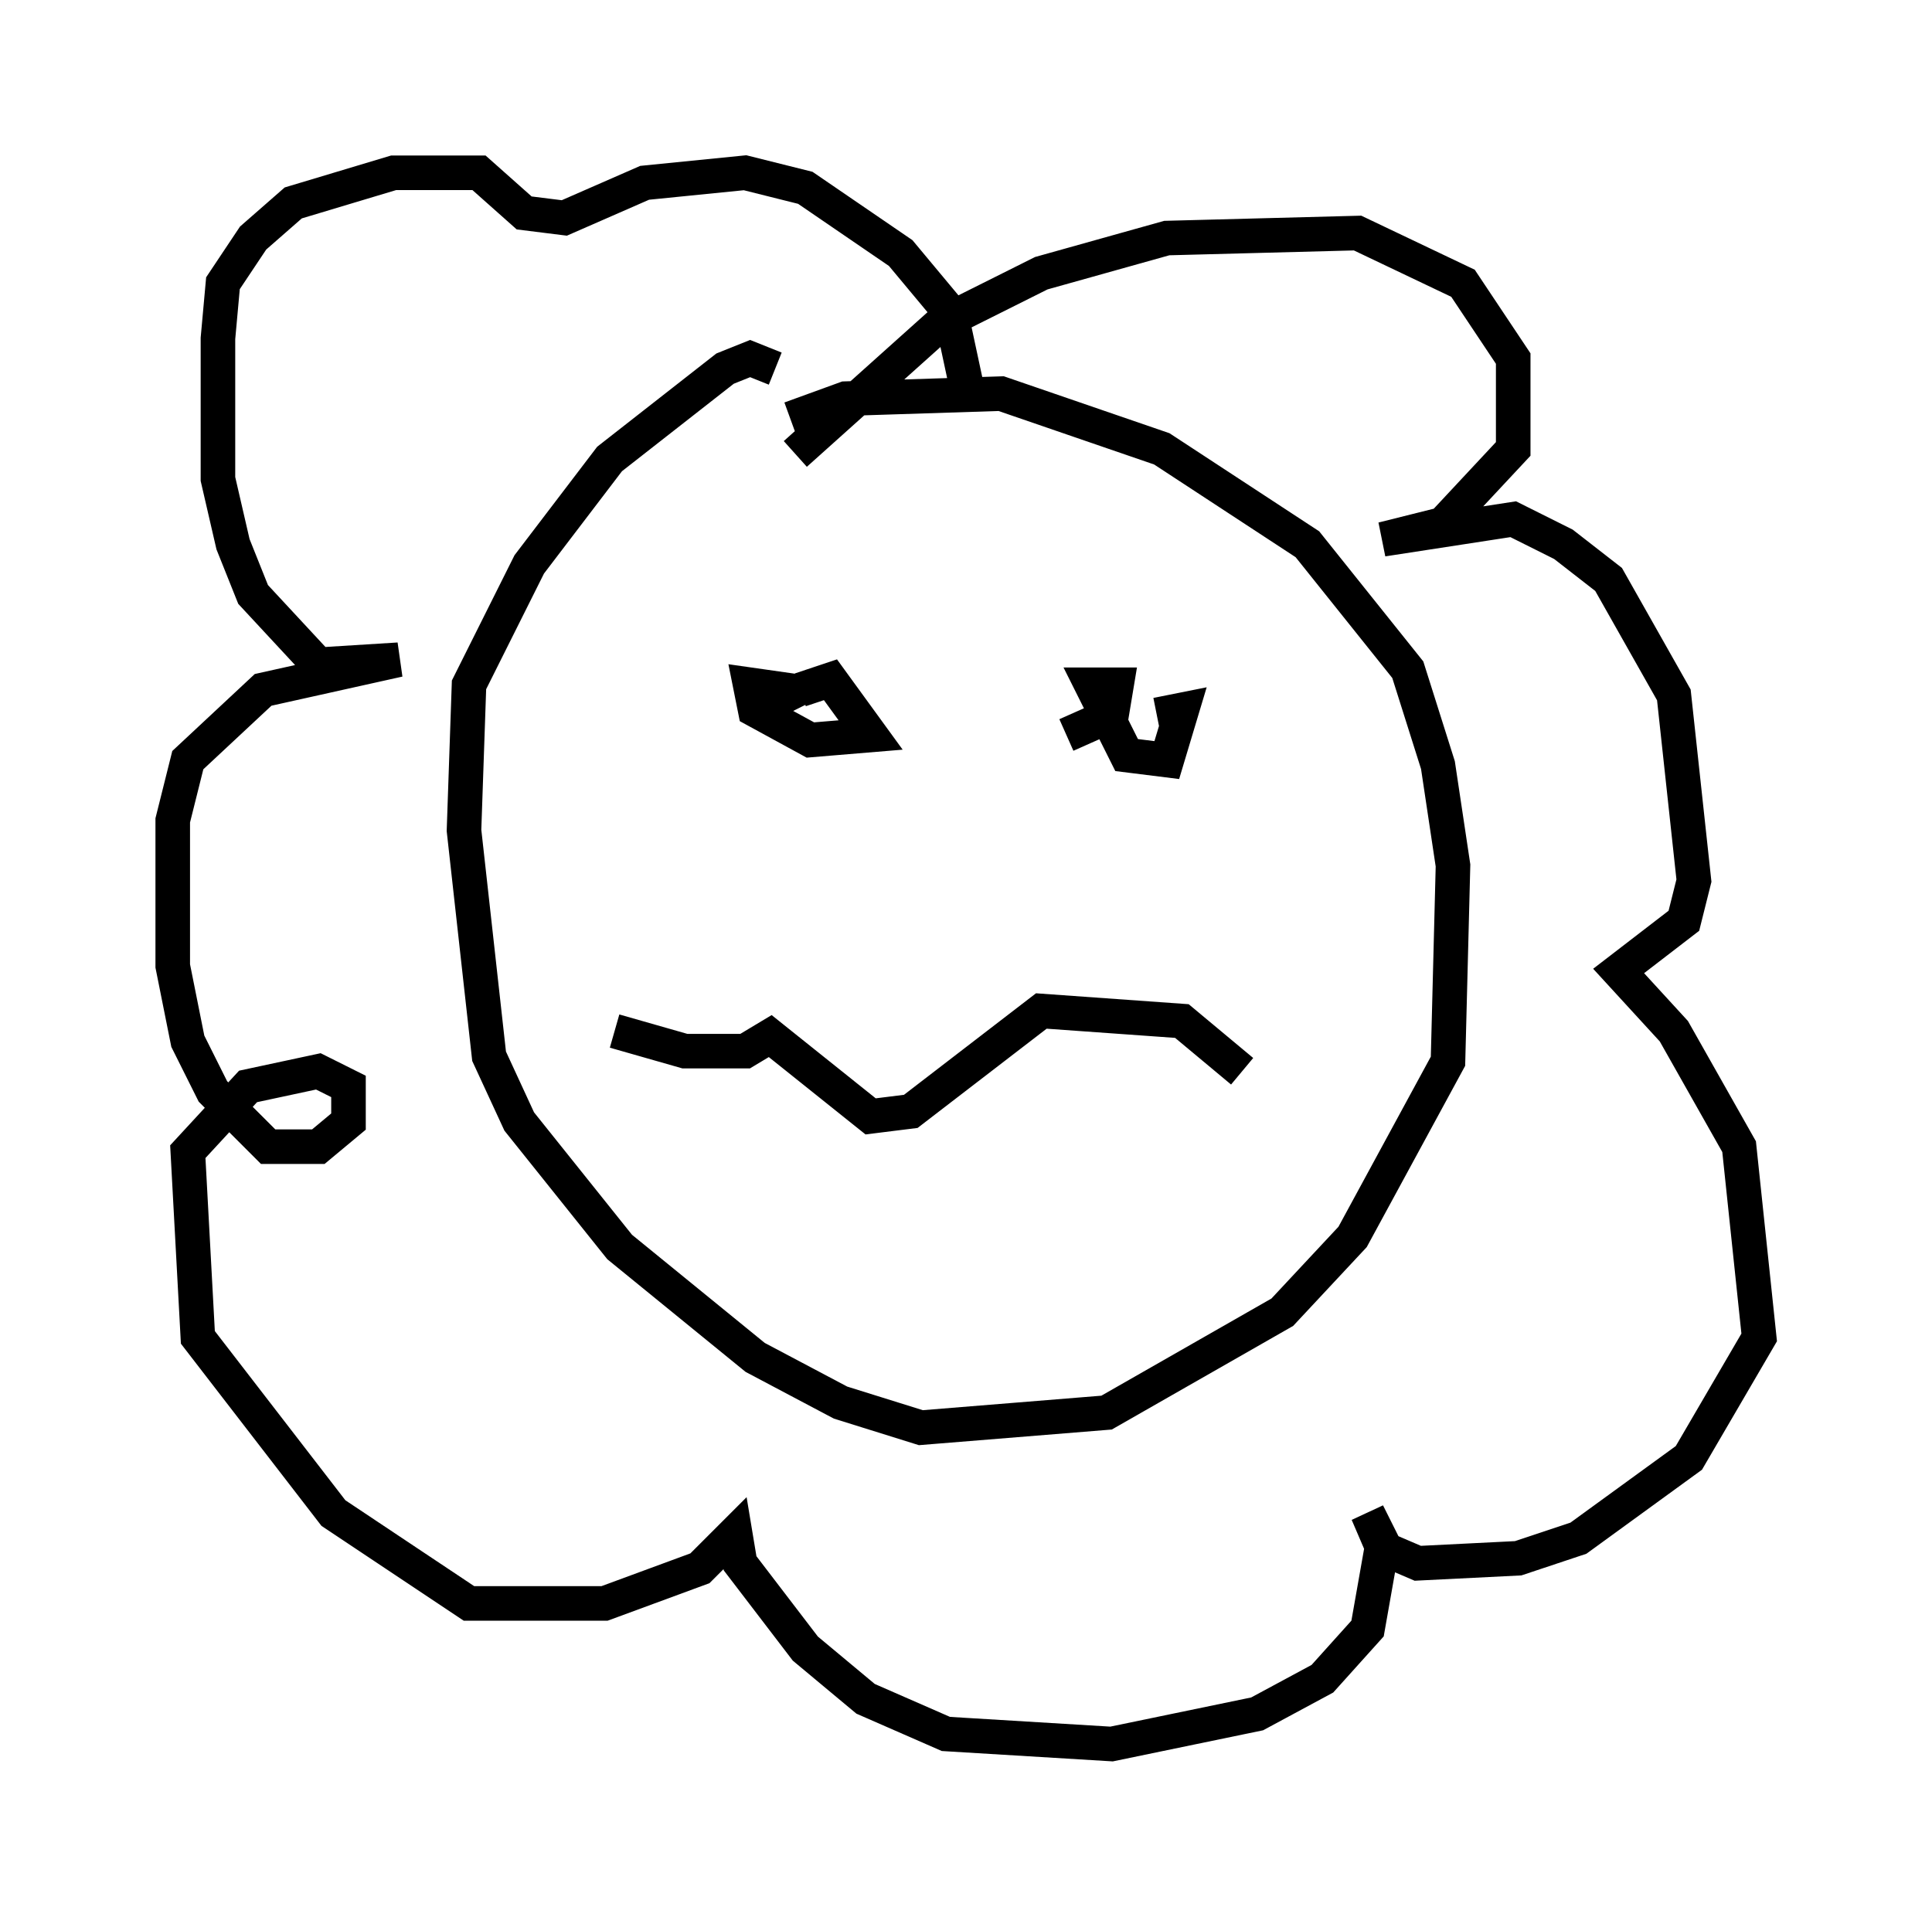 <?xml version="1.0" encoding="utf-8" ?>
<svg baseProfile="full" height="55.464" version="1.1" width="55.899" xmlns="http://www.w3.org/2000/svg" xmlns:ev="http://www.w3.org/2001/xml-events" xmlns:xlink="http://www.w3.org/1999/xlink"><defs /><rect fill="white" height="55.464" width="55.899" x="0" y="0" /><path d="M22.14, 13.279 m0.726, -1.162 l1.598, -0.581 4.503, -0.145 l4.648, 1.598 4.212, 2.76 l2.905, 3.631 0.872, 2.76 l0.436, 2.905 -0.145, 5.665 l-2.76, 5.084 -2.034, 2.179 l-5.084, 2.905 -5.374, 0.436 l-2.324, -0.726 -2.469, -1.307 l-3.922, -3.196 -2.905, -3.631 l-0.872, -1.888 -0.726, -6.536 l0.145, -4.212 1.743, -3.486 l2.324, -3.05 3.341, -2.615 l0.726, -0.291 0.726, 0.291 m0.581, 2.469 l4.212, -3.777 2.905, -1.453 l3.631, -1.017 5.52, -0.145 l3.05, 1.453 1.453, 2.179 l0.0, 2.615 -2.034, 2.179 l-1.743, 0.436 3.777, -0.581 l1.453, 0.726 1.307, 1.017 l1.888, 3.341 0.581, 5.374 l-0.291, 1.162 -1.888, 1.453 l1.598, 1.743 1.888, 3.341 l0.581, 5.52 -2.034, 3.486 l-3.196, 2.324 -1.743, 0.581 l-2.905, 0.145 -1.017, -0.436 l-0.436, -1.017 0.436, 0.872 l-0.436, 2.469 -1.307, 1.453 l-1.888, 1.017 -4.212, 0.872 l-4.793, -0.291 -2.324, -1.017 l-1.743, -1.453 -1.888, -2.469 l-0.145, -0.872 -1.017, 1.017 l-2.76, 1.017 -3.922, 0.0 l-3.922, -2.615 -3.922, -5.084 l-0.291, -5.374 1.743, -1.888 l2.034, -0.436 0.872, 0.436 l0.0, 1.017 -0.872, 0.726 l-1.453, 0.0 -1.598, -1.598 l-0.726, -1.453 -0.436, -2.179 l0.0, -4.212 0.436, -1.743 l2.179, -2.034 3.922, -0.872 l-2.324, 0.145 -1.888, -2.034 l-0.581, -1.453 -0.436, -1.888 l0.0, -4.067 0.145, -1.598 l0.872, -1.307 1.162, -1.017 l2.905, -0.872 2.469, 0.0 l1.307, 1.162 1.162, 0.145 l2.324, -1.017 2.905, -0.291 l1.743, 0.436 2.76, 1.888 l1.453, 1.743 0.436, 2.034 m5.52, 9.587 l0.726, -0.145 -0.436, 1.453 l-1.162, -0.145 -1.017, -2.034 l0.726, 0.0 -0.145, 0.872 l-1.307, 0.581 m-7.698, -1.307 l0.872, -0.291 1.162, 1.598 l-1.743, 0.145 -1.598, -0.872 l-0.145, -0.726 1.017, 0.145 l0.291, 0.581 m12.927, 10.458 l-1.743, -1.453 -4.067, -0.291 l-3.777, 2.905 -1.162, 0.145 l-2.905, -2.324 -0.726, 0.436 l-1.743, 0.0 -2.034, -0.581 " fill="none" stroke="black" stroke-width="1" /></svg>